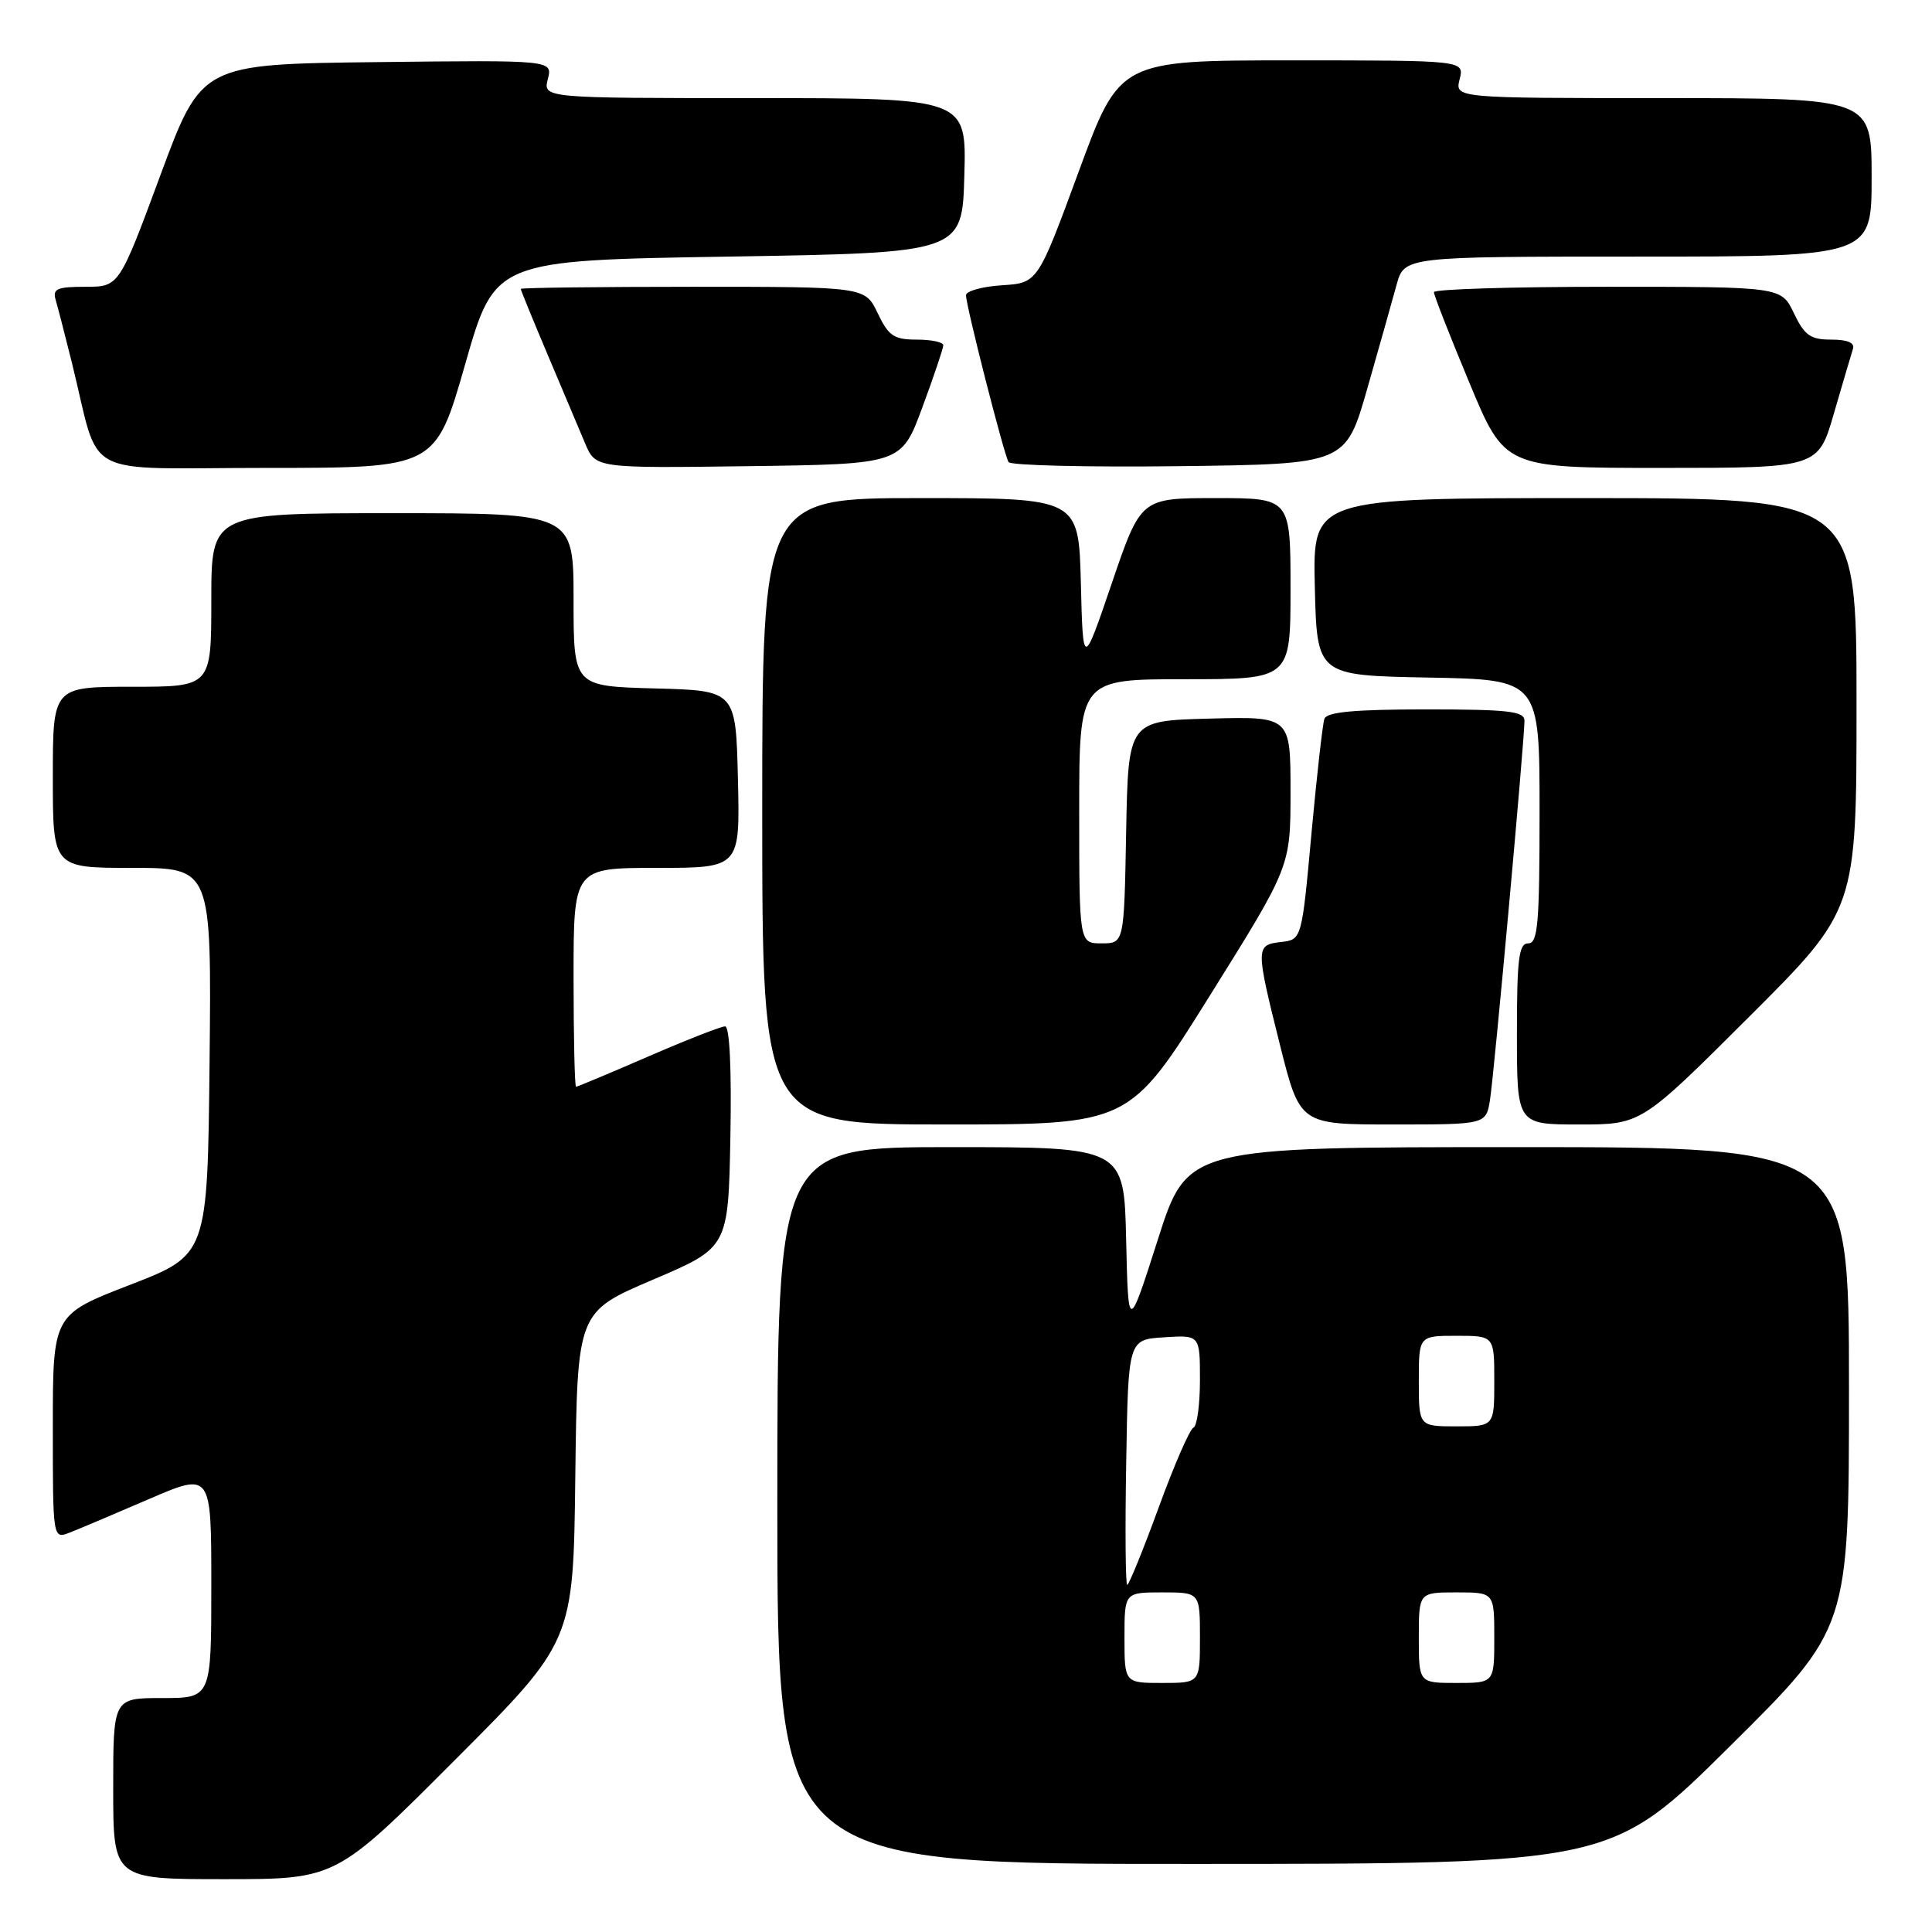 <?xml version="1.0" encoding="UTF-8" standalone="no"?>
<!DOCTYPE svg PUBLIC "-//W3C//DTD SVG 1.1//EN" "http://www.w3.org/Graphics/SVG/1.1/DTD/svg11.dtd" >
<svg xmlns="http://www.w3.org/2000/svg" xmlns:xlink="http://www.w3.org/1999/xlink" version="1.1" viewBox="0 0 256 256">
 <g >
 <path fill="currentColor"
d=" M 60.24 233.25 C 75.97 217.50 75.97 217.50 76.23 195.67 C 76.50 173.84 76.50 173.84 86.50 169.57 C 96.50 165.31 96.50 165.31 96.78 150.65 C 96.95 141.60 96.68 136.00 96.08 136.00 C 95.54 136.00 90.95 137.80 85.88 140.00 C 80.81 142.20 76.51 144.00 76.33 144.00 C 76.15 144.00 76.00 137.47 76.00 129.50 C 76.00 115.00 76.00 115.00 87.03 115.00 C 98.06 115.00 98.06 115.00 97.78 103.25 C 97.50 91.50 97.50 91.50 86.75 91.22 C 76.00 90.93 76.00 90.93 76.00 79.47 C 76.00 68.00 76.00 68.00 52.00 68.00 C 28.00 68.00 28.00 68.00 28.00 79.50 C 28.00 91.00 28.00 91.00 17.50 91.00 C 7.00 91.00 7.00 91.00 7.00 103.00 C 7.00 115.00 7.00 115.00 17.52 115.00 C 28.03 115.00 28.03 115.00 27.77 140.64 C 27.50 166.27 27.50 166.27 17.25 170.24 C 7.00 174.20 7.00 174.20 7.00 189.08 C 7.00 203.95 7.00 203.95 9.25 203.07 C 10.49 202.59 15.21 200.59 19.75 198.63 C 28.00 195.08 28.00 195.08 28.00 210.04 C 28.00 225.00 28.00 225.00 21.50 225.00 C 15.00 225.00 15.00 225.00 15.00 237.00 C 15.00 249.00 15.00 249.00 29.76 249.00 C 44.52 249.00 44.52 249.00 60.24 233.25 Z  M 229.25 231.36 C 245.00 215.75 245.00 215.75 245.00 183.87 C 245.00 152.00 245.00 152.00 201.17 152.00 C 157.33 152.00 157.33 152.00 153.42 164.25 C 149.50 176.50 149.50 176.50 149.22 164.25 C 148.94 152.00 148.94 152.00 125.97 152.00 C 103.00 152.00 103.00 152.00 103.00 199.50 C 103.00 247.00 103.00 247.00 158.25 246.98 C 213.50 246.97 213.50 246.97 229.25 231.36 Z  M 160.32 131.91 C 171.00 114.82 171.00 114.82 171.00 104.88 C 171.00 94.93 171.00 94.93 160.25 95.22 C 149.50 95.50 149.50 95.50 149.22 110.25 C 148.95 125.00 148.95 125.00 145.97 125.00 C 143.00 125.00 143.00 125.00 143.00 107.50 C 143.00 90.00 143.00 90.00 157.00 90.00 C 171.00 90.00 171.00 90.00 171.00 78.00 C 171.00 66.00 171.00 66.00 161.08 66.00 C 151.17 66.00 151.17 66.00 147.33 77.25 C 143.50 88.50 143.50 88.50 143.22 77.25 C 142.93 66.00 142.93 66.00 121.97 66.00 C 101.00 66.00 101.00 66.00 101.00 107.50 C 101.00 149.00 101.00 149.00 125.32 149.00 C 149.65 149.00 149.65 149.00 160.32 131.91 Z  M 197.43 145.75 C 197.98 142.34 202.00 98.10 202.00 95.50 C 202.00 94.24 199.89 94.00 188.97 94.00 C 179.45 94.00 175.82 94.34 175.49 95.25 C 175.25 95.94 174.48 102.80 173.77 110.50 C 172.49 124.50 172.49 124.50 169.75 124.82 C 166.36 125.21 166.36 125.50 169.62 138.53 C 172.25 149.00 172.25 149.00 184.58 149.00 C 196.91 149.00 196.91 149.00 197.43 145.75 Z  M 231.74 134.76 C 246.00 120.53 246.00 120.53 246.00 93.26 C 246.00 66.00 246.00 66.00 209.97 66.00 C 173.94 66.00 173.94 66.00 174.22 77.75 C 174.50 89.50 174.50 89.50 189.25 89.78 C 204.00 90.05 204.00 90.05 204.00 107.53 C 204.00 122.39 203.78 125.00 202.50 125.00 C 201.25 125.00 201.00 127.00 201.00 137.00 C 201.00 149.00 201.00 149.00 209.24 149.00 C 217.47 149.00 217.47 149.00 231.74 134.76 Z  M 61.64 48.25 C 65.57 34.50 65.57 34.50 96.54 34.00 C 127.50 33.50 127.50 33.50 127.78 23.25 C 128.07 13.00 128.07 13.00 100.02 13.00 C 71.96 13.00 71.96 13.00 72.59 10.48 C 73.23 7.96 73.23 7.96 49.96 8.23 C 26.70 8.50 26.70 8.50 21.24 23.25 C 15.78 38.00 15.78 38.00 11.32 38.00 C 7.55 38.00 6.94 38.27 7.38 39.75 C 7.66 40.71 8.62 44.42 9.51 48.00 C 13.42 63.76 10.17 62.00 35.40 62.00 C 57.71 62.00 57.71 62.00 61.64 48.25 Z  M 122.21 54.00 C 123.73 49.88 124.99 46.16 124.99 45.75 C 125.00 45.34 123.42 45.00 121.48 45.00 C 118.45 45.00 117.74 44.52 116.30 41.50 C 114.63 38.00 114.63 38.00 91.81 38.00 C 79.27 38.00 69.00 38.13 69.00 38.28 C 69.00 38.43 70.61 42.37 72.58 47.03 C 74.55 51.69 76.78 56.97 77.54 58.77 C 78.92 62.04 78.92 62.04 99.17 61.77 C 119.43 61.50 119.43 61.50 122.21 54.00 Z  M 181.17 51.50 C 182.74 46.00 184.49 39.81 185.05 37.75 C 186.08 34.00 186.08 34.00 217.04 34.00 C 248.00 34.00 248.00 34.00 248.00 23.50 C 248.00 13.00 248.00 13.00 220.39 13.00 C 192.78 13.00 192.78 13.00 193.41 10.50 C 194.04 8.00 194.04 8.00 171.20 8.00 C 148.35 8.00 148.35 8.00 142.93 22.75 C 137.50 37.50 137.50 37.50 132.75 37.80 C 130.14 37.97 128.00 38.57 128.00 39.12 C 128.00 40.53 133.03 60.24 133.64 61.23 C 133.92 61.67 144.08 61.92 156.22 61.77 C 178.31 61.50 178.31 61.50 181.17 51.50 Z  M 243.01 54.75 C 244.17 50.76 245.30 46.94 245.52 46.25 C 245.80 45.42 244.83 45.00 242.65 45.00 C 239.89 45.00 239.11 44.45 237.70 41.50 C 236.03 38.00 236.03 38.00 213.02 38.00 C 200.36 38.00 190.00 38.32 190.00 38.71 C 190.00 39.11 192.11 44.51 194.70 50.71 C 199.39 62.00 199.39 62.00 220.15 62.00 C 240.92 62.00 240.92 62.00 243.01 54.75 Z  M 149.00 217.00 C 149.00 211.00 149.00 211.00 154.00 211.00 C 159.00 211.00 159.00 211.00 159.00 217.00 C 159.00 223.00 159.00 223.00 154.00 223.00 C 149.00 223.00 149.00 223.00 149.00 217.00 Z  M 188.00 217.00 C 188.00 211.00 188.00 211.00 193.00 211.00 C 198.00 211.00 198.00 211.00 198.00 217.00 C 198.00 223.00 198.00 223.00 193.00 223.00 C 188.00 223.00 188.00 223.00 188.00 217.00 Z  M 149.23 193.75 C 149.50 177.50 149.50 177.50 154.25 177.20 C 159.00 176.89 159.00 176.89 159.00 182.86 C 159.00 186.15 158.61 188.98 158.14 189.17 C 157.66 189.35 155.59 194.11 153.53 199.75 C 151.47 205.39 149.59 210.00 149.36 210.00 C 149.14 210.00 149.07 202.69 149.23 193.75 Z  M 188.00 183.00 C 188.00 177.00 188.00 177.00 193.00 177.00 C 198.00 177.00 198.00 177.00 198.00 183.00 C 198.00 189.00 198.00 189.00 193.00 189.00 C 188.00 189.00 188.00 189.00 188.00 183.00 Z "/>
</g>
</svg>